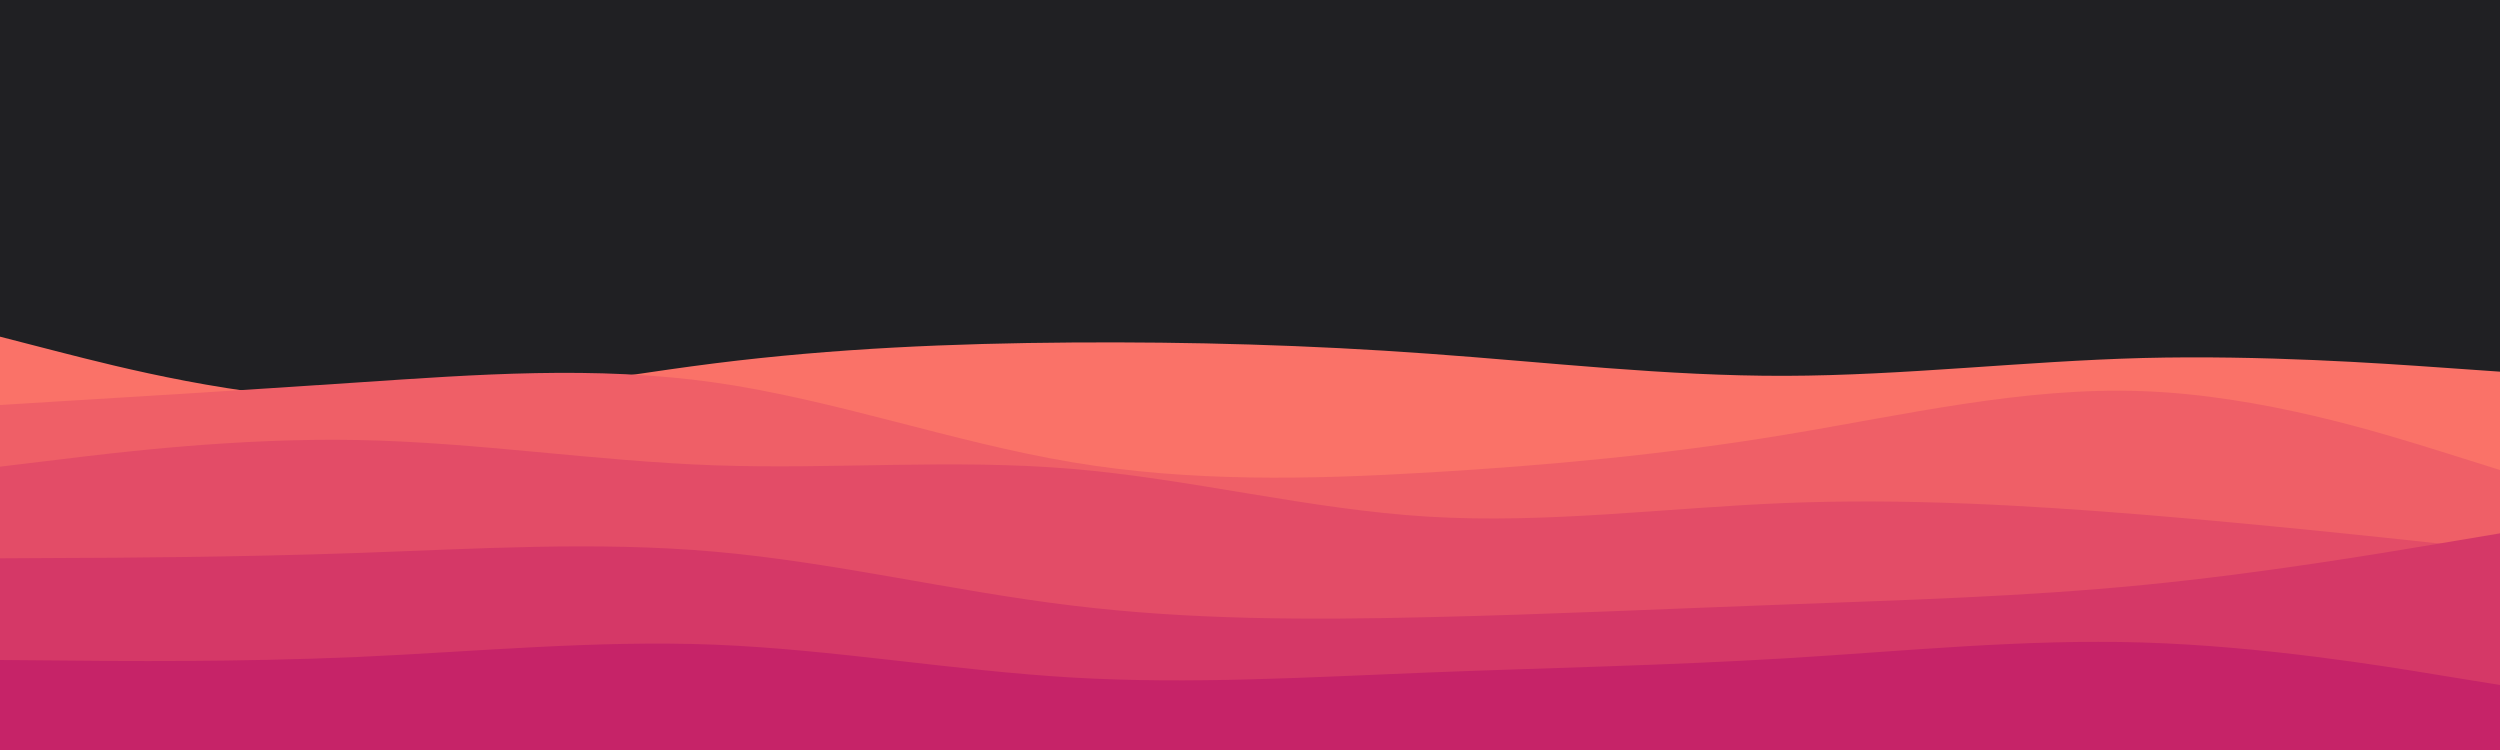 <svg id="visual" viewBox="0 0 1500 450" width="1500" height="450" xmlns="http://www.w3.org/2000/svg" xmlns:xlink="http://www.w3.org/1999/xlink" version="1.1"><rect x="0" y="0" width="1500" height="450" fill="#202023"></rect><path d="M0 202L35.7 211.2C71.3 220.3 142.7 238.7 214.2 240.3C285.7 242 357.3 227 428.8 218C500.3 209 571.7 206 643 205.5C714.3 205 785.7 207 857 212.2C928.3 217.3 999.7 225.7 1071.2 225.5C1142.7 225.3 1214.3 216.7 1285.8 214.8C1357.3 213 1428.7 218 1464.3 220.5L1500 223L1500 451L1464.3 451C1428.7 451 1357.3 451 1285.8 451C1214.3 451 1142.7 451 1071.2 451C999.7 451 928.3 451 857 451C785.7 451 714.3 451 643 451C571.7 451 500.3 451 428.8 451C357.3 451 285.7 451 214.2 451C142.7 451 71.3 451 35.7 451L0 451Z" fill="#fa7268"></path><path d="M0 243L35.7 240.8C71.3 238.7 142.7 234.3 214.2 229.5C285.7 224.7 357.3 219.3 428.8 229.5C500.3 239.7 571.7 265.3 643 277.3C714.3 289.3 785.7 287.7 857 283.5C928.3 279.3 999.7 272.7 1071.2 260.8C1142.7 249 1214.3 232 1285.8 234.7C1357.3 237.3 1428.7 259.7 1464.3 270.8L1500 282L1500 451L1464.3 451C1428.7 451 1357.3 451 1285.8 451C1214.3 451 1142.7 451 1071.2 451C999.7 451 928.3 451 857 451C785.7 451 714.3 451 643 451C571.7 451 500.3 451 428.8 451C357.3 451 285.7 451 214.2 451C142.7 451 71.3 451 35.7 451L0 451Z" fill="#ef5f67"></path><path d="M0 280L35.7 275.7C71.3 271.3 142.7 262.7 214.2 264C285.7 265.3 357.3 276.7 428.8 279.2C500.3 281.7 571.7 275.3 643 281.3C714.3 287.3 785.7 305.7 857 310C928.3 314.3 999.7 304.7 1071.2 301.8C1142.7 299 1214.3 303 1285.8 308.8C1357.3 314.7 1428.7 322.3 1464.3 326.2L1500 330L1500 451L1464.3 451C1428.7 451 1357.3 451 1285.8 451C1214.3 451 1142.7 451 1071.2 451C999.7 451 928.3 451 857 451C785.7 451 714.3 451 643 451C571.7 451 500.3 451 428.8 451C357.3 451 285.7 451 214.2 451C142.7 451 71.3 451 35.7 451L0 451Z" fill="#e34c67"></path><path d="M0 335L35.7 334.8C71.3 334.7 142.7 334.3 214.2 331.8C285.7 329.3 357.3 324.7 428.8 331C500.3 337.3 571.7 354.7 643 363.3C714.3 372 785.7 372 857 370.3C928.3 368.7 999.7 365.3 1071.2 362.7C1142.7 360 1214.3 358 1285.8 351C1357.3 344 1428.7 332 1464.3 326L1500 320L1500 451L1464.3 451C1428.7 451 1357.3 451 1285.8 451C1214.3 451 1142.7 451 1071.2 451C999.7 451 928.3 451 857 451C785.7 451 714.3 451 643 451C571.7 451 500.3 451 428.8 451C357.3 451 285.7 451 214.2 451C142.7 451 71.3 451 35.7 451L0 451Z" fill="#d53867"></path><path d="M0 396L35.7 396.3C71.3 396.7 142.7 397.3 214.2 394.2C285.7 391 357.3 384 428.8 386.8C500.3 389.7 571.7 402.3 643 406.5C714.3 410.7 785.7 406.3 857 403.5C928.3 400.7 999.7 399.3 1071.2 395C1142.7 390.7 1214.3 383.3 1285.8 385.5C1357.3 387.7 1428.7 399.3 1464.3 405.2L1500 411L1500 451L1464.3 451C1428.7 451 1357.3 451 1285.8 451C1214.3 451 1142.7 451 1071.2 451C999.7 451 928.3 451 857 451C785.7 451 714.3 451 643 451C571.7 451 500.3 451 428.8 451C357.3 451 285.7 451 214.2 451C142.7 451 71.3 451 35.7 451L0 451Z" fill="#c62368"></path></svg>